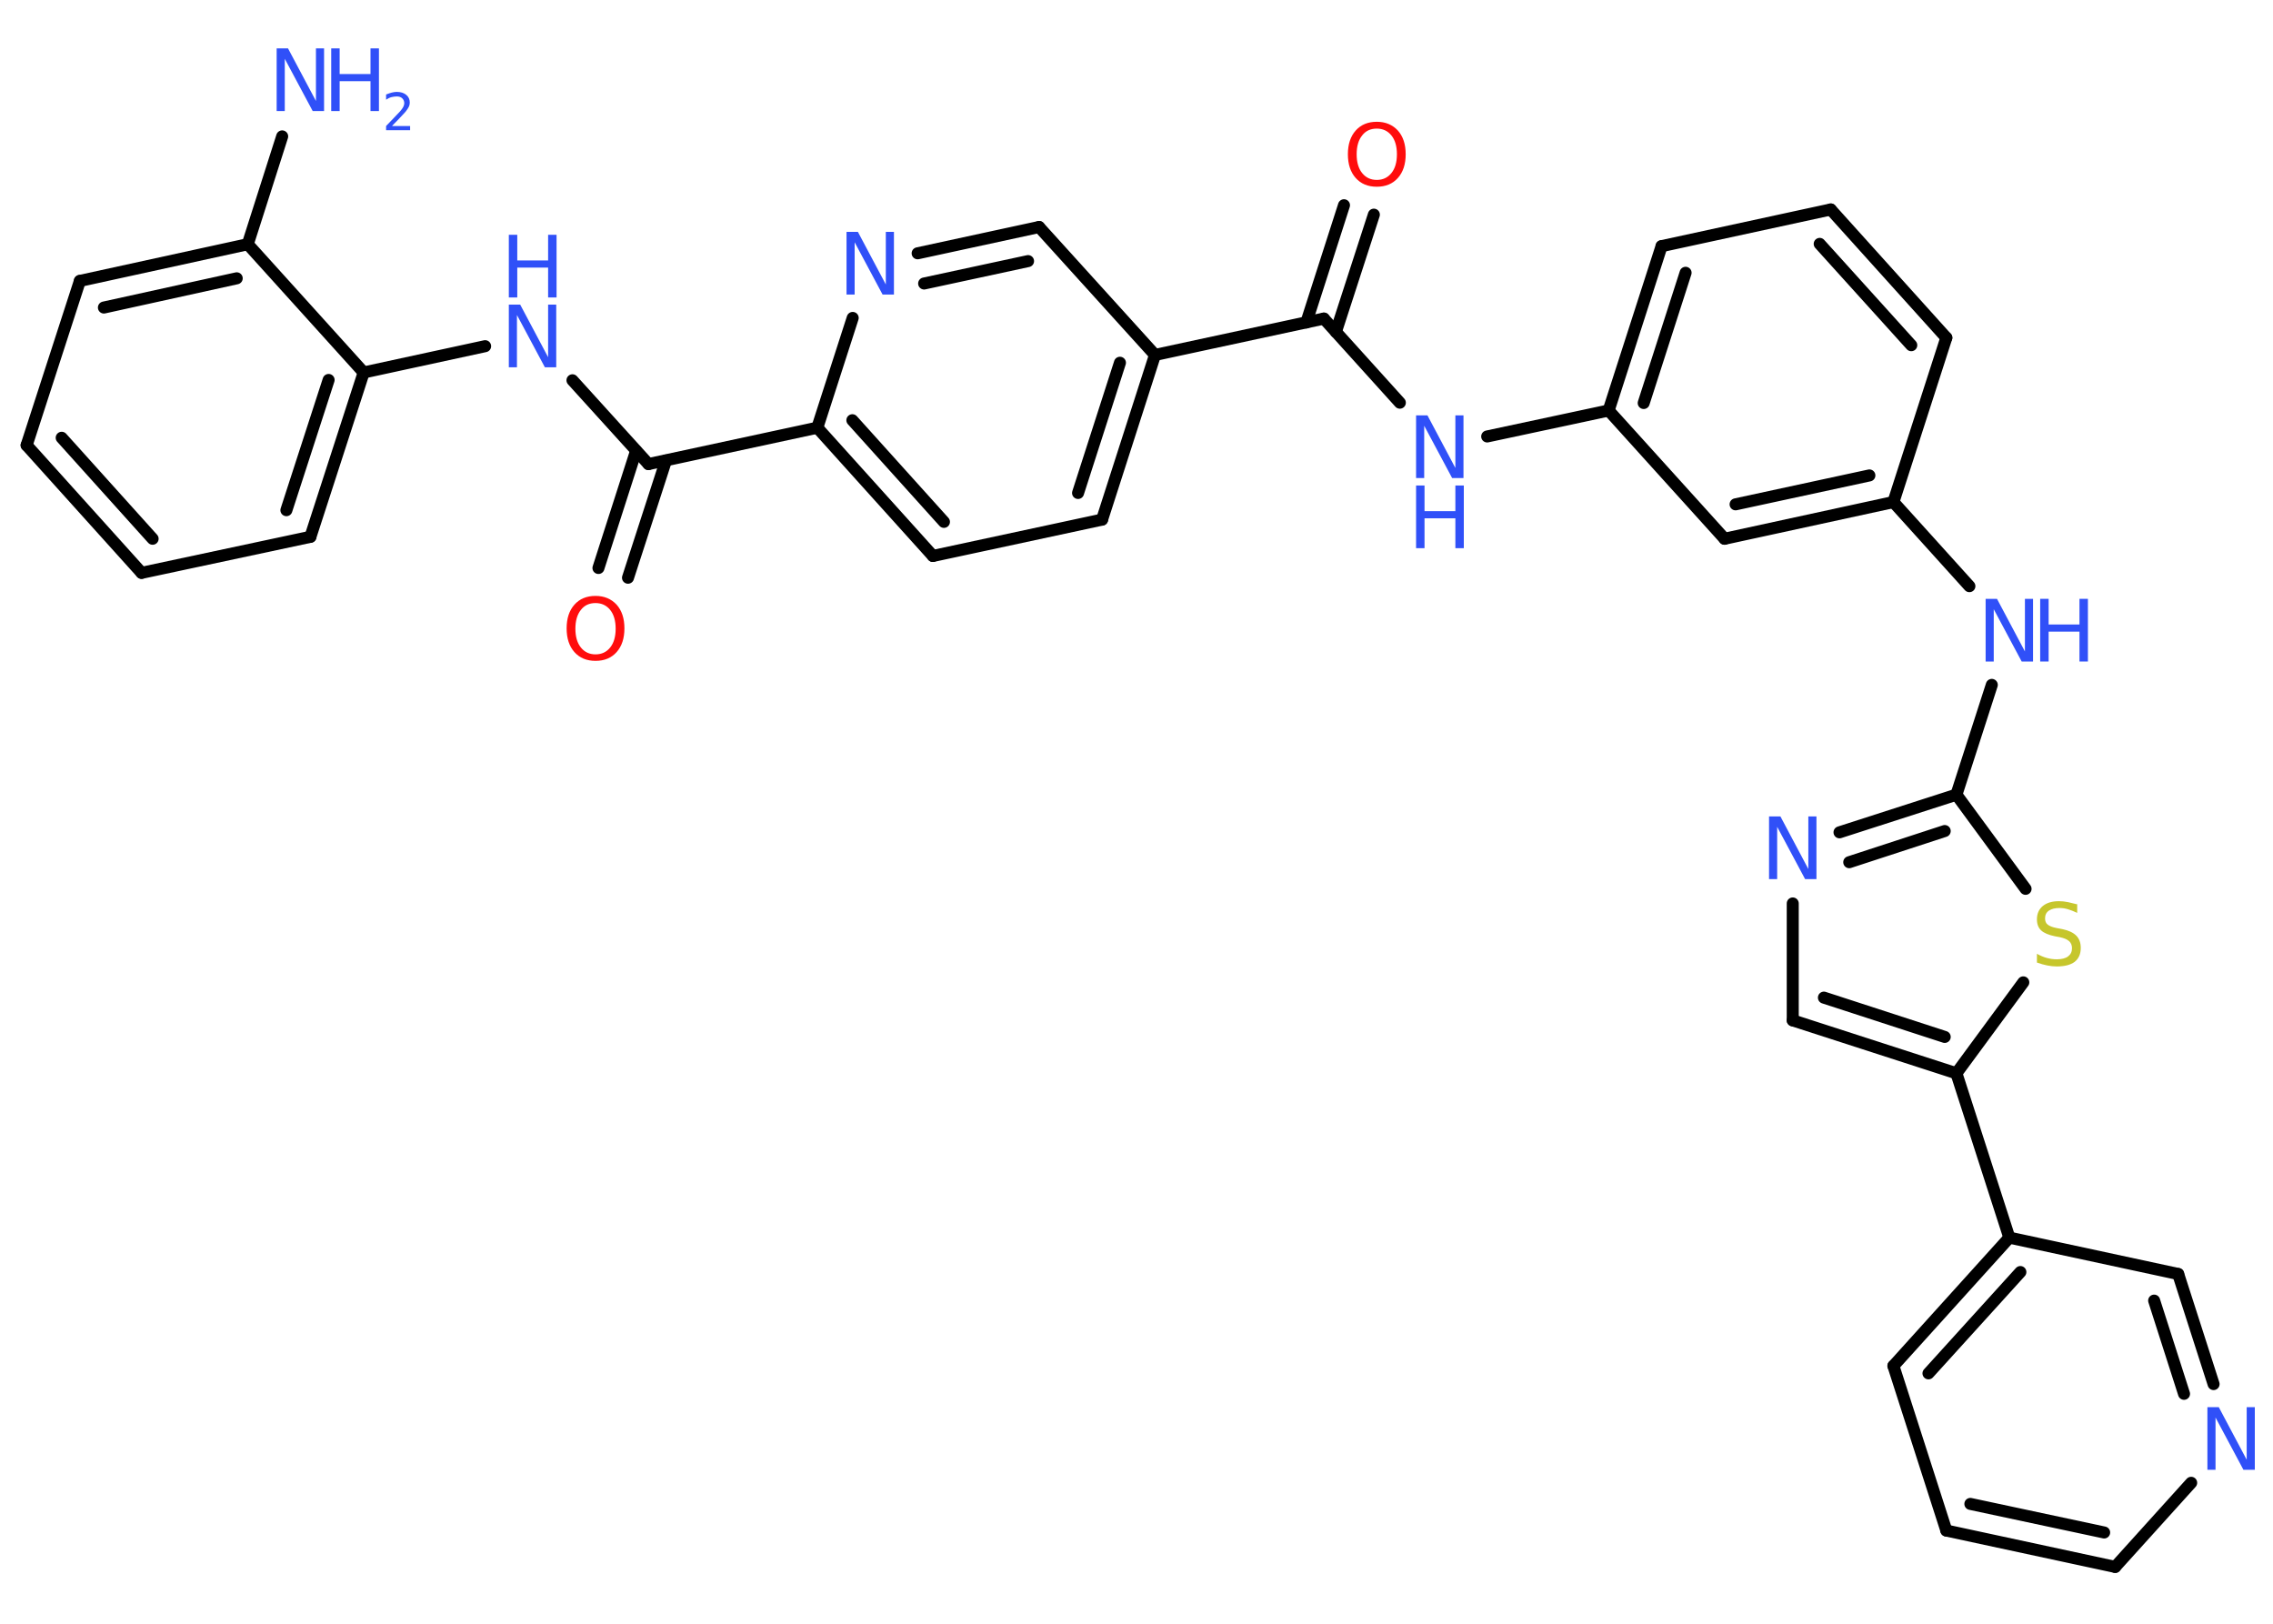 <?xml version='1.0' encoding='UTF-8'?>
<!DOCTYPE svg PUBLIC "-//W3C//DTD SVG 1.1//EN" "http://www.w3.org/Graphics/SVG/1.1/DTD/svg11.dtd">
<svg version='1.2' xmlns='http://www.w3.org/2000/svg' xmlns:xlink='http://www.w3.org/1999/xlink' width='70.0mm' height='50.0mm' viewBox='0 0 70.0 50.0'>
  <desc>Generated by the Chemistry Development Kit (http://github.com/cdk)</desc>
  <g stroke-linecap='round' stroke-linejoin='round' stroke='#000000' stroke-width='.37' fill='#3050F8'>
    <rect x='.0' y='.0' width='70.0' height='50.0' fill='#FFFFFF' stroke='none'/>
    <g id='mol1' class='mol'>
      <line id='mol1bnd1' class='bond' x1='8.69' y1='4.2' x2='7.63' y2='7.52'/>
      <g id='mol1bnd2' class='bond'>
        <line x1='7.63' y1='7.52' x2='2.46' y2='8.65'/>
        <line x1='7.29' y1='8.57' x2='3.2' y2='9.47'/>
      </g>
      <line id='mol1bnd3' class='bond' x1='2.46' y1='8.65' x2='.82' y2='13.71'/>
      <g id='mol1bnd4' class='bond'>
        <line x1='.82' y1='13.71' x2='4.36' y2='17.64'/>
        <line x1='1.9' y1='13.48' x2='4.7' y2='16.59'/>
      </g>
      <line id='mol1bnd5' class='bond' x1='4.36' y1='17.64' x2='9.56' y2='16.53'/>
      <g id='mol1bnd6' class='bond'>
        <line x1='9.56' y1='16.53' x2='11.2' y2='11.47'/>
        <line x1='8.82' y1='15.71' x2='10.12' y2='11.7'/>
      </g>
      <line id='mol1bnd7' class='bond' x1='7.63' y1='7.52' x2='11.2' y2='11.47'/>
      <line id='mol1bnd8' class='bond' x1='11.2' y1='11.47' x2='14.94' y2='10.66'/>
      <line id='mol1bnd9' class='bond' x1='17.63' y1='11.71' x2='19.97' y2='14.29'/>
      <g id='mol1bnd10' class='bond'>
        <line x1='20.51' y1='14.18' x2='19.34' y2='17.79'/>
        <line x1='19.59' y1='13.88' x2='18.43' y2='17.49'/>
      </g>
      <line id='mol1bnd11' class='bond' x1='19.97' y1='14.29' x2='25.17' y2='13.17'/>
      <g id='mol1bnd12' class='bond'>
        <line x1='25.17' y1='13.17' x2='28.73' y2='17.12'/>
        <line x1='26.25' y1='12.94' x2='29.07' y2='16.07'/>
      </g>
      <line id='mol1bnd13' class='bond' x1='28.73' y1='17.12' x2='33.94' y2='16.0'/>
      <g id='mol1bnd14' class='bond'>
        <line x1='33.94' y1='16.0' x2='35.57' y2='10.93'/>
        <line x1='33.2' y1='15.18' x2='34.49' y2='11.17'/>
      </g>
      <line id='mol1bnd15' class='bond' x1='35.57' y1='10.93' x2='40.77' y2='9.81'/>
      <g id='mol1bnd16' class='bond'>
        <line x1='40.23' y1='9.93' x2='41.39' y2='6.32'/>
        <line x1='41.14' y1='10.22' x2='42.31' y2='6.61'/>
      </g>
      <line id='mol1bnd17' class='bond' x1='40.77' y1='9.81' x2='43.11' y2='12.4'/>
      <line id='mol1bnd18' class='bond' x1='45.8' y1='13.44' x2='49.54' y2='12.64'/>
      <g id='mol1bnd19' class='bond'>
        <line x1='51.17' y1='7.58' x2='49.54' y2='12.64'/>
        <line x1='51.91' y1='8.4' x2='50.62' y2='12.41'/>
      </g>
      <line id='mol1bnd20' class='bond' x1='51.17' y1='7.58' x2='56.38' y2='6.45'/>
      <g id='mol1bnd21' class='bond'>
        <line x1='59.94' y1='10.4' x2='56.38' y2='6.45'/>
        <line x1='58.86' y1='10.63' x2='56.04' y2='7.51'/>
      </g>
      <line id='mol1bnd22' class='bond' x1='59.94' y1='10.4' x2='58.31' y2='15.46'/>
      <line id='mol1bnd23' class='bond' x1='58.31' y1='15.46' x2='60.65' y2='18.05'/>
      <line id='mol1bnd24' class='bond' x1='61.34' y1='21.09' x2='60.25' y2='24.47'/>
      <g id='mol1bnd25' class='bond'>
        <line x1='60.25' y1='24.47' x2='56.65' y2='25.63'/>
        <line x1='59.89' y1='25.59' x2='56.95' y2='26.55'/>
      </g>
      <line id='mol1bnd26' class='bond' x1='55.21' y1='27.82' x2='55.21' y2='31.42'/>
      <g id='mol1bnd27' class='bond'>
        <line x1='55.21' y1='31.42' x2='60.25' y2='33.05'/>
        <line x1='56.17' y1='30.72' x2='59.89' y2='31.93'/>
      </g>
      <line id='mol1bnd28' class='bond' x1='60.25' y1='33.05' x2='61.88' y2='38.11'/>
      <g id='mol1bnd29' class='bond'>
        <line x1='61.88' y1='38.11' x2='58.31' y2='42.06'/>
        <line x1='62.22' y1='39.17' x2='59.39' y2='42.29'/>
      </g>
      <line id='mol1bnd30' class='bond' x1='58.31' y1='42.06' x2='59.94' y2='47.13'/>
      <g id='mol1bnd31' class='bond'>
        <line x1='59.94' y1='47.13' x2='65.14' y2='48.25'/>
        <line x1='60.68' y1='46.31' x2='64.8' y2='47.19'/>
      </g>
      <line id='mol1bnd32' class='bond' x1='65.14' y1='48.25' x2='67.48' y2='45.66'/>
      <g id='mol1bnd33' class='bond'>
        <line x1='68.17' y1='42.62' x2='67.08' y2='39.23'/>
        <line x1='67.26' y1='42.92' x2='66.34' y2='40.05'/>
      </g>
      <line id='mol1bnd34' class='bond' x1='61.88' y1='38.11' x2='67.08' y2='39.23'/>
      <line id='mol1bnd35' class='bond' x1='60.25' y1='33.05' x2='62.31' y2='30.25'/>
      <line id='mol1bnd36' class='bond' x1='60.25' y1='24.47' x2='62.38' y2='27.37'/>
      <g id='mol1bnd37' class='bond'>
        <line x1='53.11' y1='16.59' x2='58.31' y2='15.46'/>
        <line x1='53.45' y1='15.53' x2='57.57' y2='14.64'/>
      </g>
      <line id='mol1bnd38' class='bond' x1='49.54' y1='12.64' x2='53.11' y2='16.59'/>
      <line id='mol1bnd39' class='bond' x1='35.57' y1='10.93' x2='32.0' y2='6.99'/>
      <g id='mol1bnd40' class='bond'>
        <line x1='32.0' y1='6.99' x2='28.26' y2='7.8'/>
        <line x1='31.66' y1='8.04' x2='28.46' y2='8.73'/>
      </g>
      <line id='mol1bnd41' class='bond' x1='25.17' y1='13.17' x2='26.26' y2='9.79'/>
      <g id='mol1atm1' class='atom'>
        <path d='M8.52 1.49h.35l.86 1.62v-1.62h.25v1.93h-.35l-.86 -1.61v1.61h-.25v-1.93z' stroke='none'/>
        <path d='M10.2 1.49h.26v.79h.95v-.79h.26v1.93h-.26v-.92h-.95v.92h-.26v-1.93z' stroke='none'/>
        <path d='M12.08 3.88h.55v.13h-.74v-.13q.09 -.09 .24 -.25q.15 -.16 .19 -.2q.07 -.08 .1 -.14q.03 -.06 .03 -.11q.0 -.09 -.06 -.15q-.06 -.06 -.17 -.06q-.07 .0 -.16 .02q-.08 .02 -.17 .08v-.16q.1 -.04 .18 -.06q.08 -.02 .15 -.02q.18 .0 .29 .09q.11 .09 .11 .24q.0 .07 -.03 .13q-.03 .06 -.1 .15q-.02 .02 -.12 .13q-.1 .11 -.29 .3z' stroke='none'/>
      </g>
      <g id='mol1atm8' class='atom'>
        <path d='M15.67 9.38h.35l.86 1.62v-1.62h.25v1.93h-.35l-.86 -1.61v1.61h-.25v-1.93z' stroke='none'/>
        <path d='M15.67 7.23h.26v.79h.95v-.79h.26v1.93h-.26v-.92h-.95v.92h-.26v-1.93z' stroke='none'/>
      </g>
      <path id='mol1atm10' class='atom' d='M18.34 18.57q-.29 .0 -.45 .21q-.17 .21 -.17 .58q.0 .37 .17 .58q.17 .21 .45 .21q.28 .0 .45 -.21q.17 -.21 .17 -.58q.0 -.37 -.17 -.58q-.17 -.21 -.45 -.21zM18.34 18.35q.4 .0 .65 .27q.24 .27 .24 .73q.0 .46 -.24 .73q-.24 .27 -.65 .27q-.41 .0 -.65 -.27q-.24 -.27 -.24 -.73q.0 -.46 .24 -.73q.24 -.27 .65 -.27z' stroke='none' fill='#FF0D0D'/>
      <path id='mol1atm16' class='atom' d='M42.4 3.96q-.29 .0 -.45 .21q-.17 .21 -.17 .58q.0 .37 .17 .58q.17 .21 .45 .21q.28 .0 .45 -.21q.17 -.21 .17 -.58q.0 -.37 -.17 -.58q-.17 -.21 -.45 -.21zM42.4 3.75q.4 .0 .65 .27q.24 .27 .24 .73q.0 .46 -.24 .73q-.24 .27 -.65 .27q-.41 .0 -.65 -.27q-.24 -.27 -.24 -.73q.0 -.46 .24 -.73q.24 -.27 .65 -.27z' stroke='none' fill='#FF0D0D'/>
      <g id='mol1atm17' class='atom'>
        <path d='M43.61 12.79h.35l.86 1.62v-1.62h.25v1.93h-.35l-.86 -1.61v1.61h-.25v-1.93z' stroke='none'/>
        <path d='M43.61 14.95h.26v.79h.95v-.79h.26v1.93h-.26v-.92h-.95v.92h-.26v-1.93z' stroke='none'/>
      </g>
      <g id='mol1atm23' class='atom'>
        <path d='M61.15 18.44h.35l.86 1.62v-1.62h.25v1.93h-.35l-.86 -1.61v1.61h-.25v-1.93z' stroke='none'/>
        <path d='M62.83 18.44h.26v.79h.95v-.79h.26v1.93h-.26v-.92h-.95v.92h-.26v-1.93z' stroke='none'/>
      </g>
      <path id='mol1atm25' class='atom' d='M54.48 25.14h.35l.86 1.62v-1.62h.25v1.93h-.35l-.86 -1.61v1.61h-.25v-1.93z' stroke='none'/>
      <path id='mol1atm32' class='atom' d='M67.98 43.33h.35l.86 1.62v-1.62h.25v1.93h-.35l-.86 -1.61v1.61h-.25v-1.93z' stroke='none'/>
      <path id='mol1atm34' class='atom' d='M63.97 27.86v.25q-.15 -.07 -.28 -.11q-.13 -.04 -.26 -.04q-.21 .0 -.33 .08q-.12 .08 -.12 .24q.0 .13 .08 .19q.08 .07 .29 .11l.16 .03q.29 .06 .43 .2q.14 .14 .14 .38q.0 .28 -.19 .43q-.19 .14 -.55 .14q-.14 .0 -.29 -.03q-.15 -.03 -.32 -.09v-.27q.16 .09 .31 .13q.15 .04 .3 .04q.23 .0 .35 -.09q.12 -.09 .12 -.25q.0 -.14 -.09 -.22q-.09 -.08 -.28 -.12l-.16 -.03q-.29 -.06 -.42 -.18q-.13 -.12 -.13 -.34q.0 -.26 .18 -.41q.18 -.15 .5 -.15q.13 .0 .28 .03q.14 .03 .29 .07z' stroke='none' fill='#C6C62C'/>
      <path id='mol1atm37' class='atom' d='M26.07 7.14h.35l.86 1.62v-1.62h.25v1.93h-.35l-.86 -1.61v1.61h-.25v-1.93z' stroke='none'/>
    </g>
  </g>
</svg>
